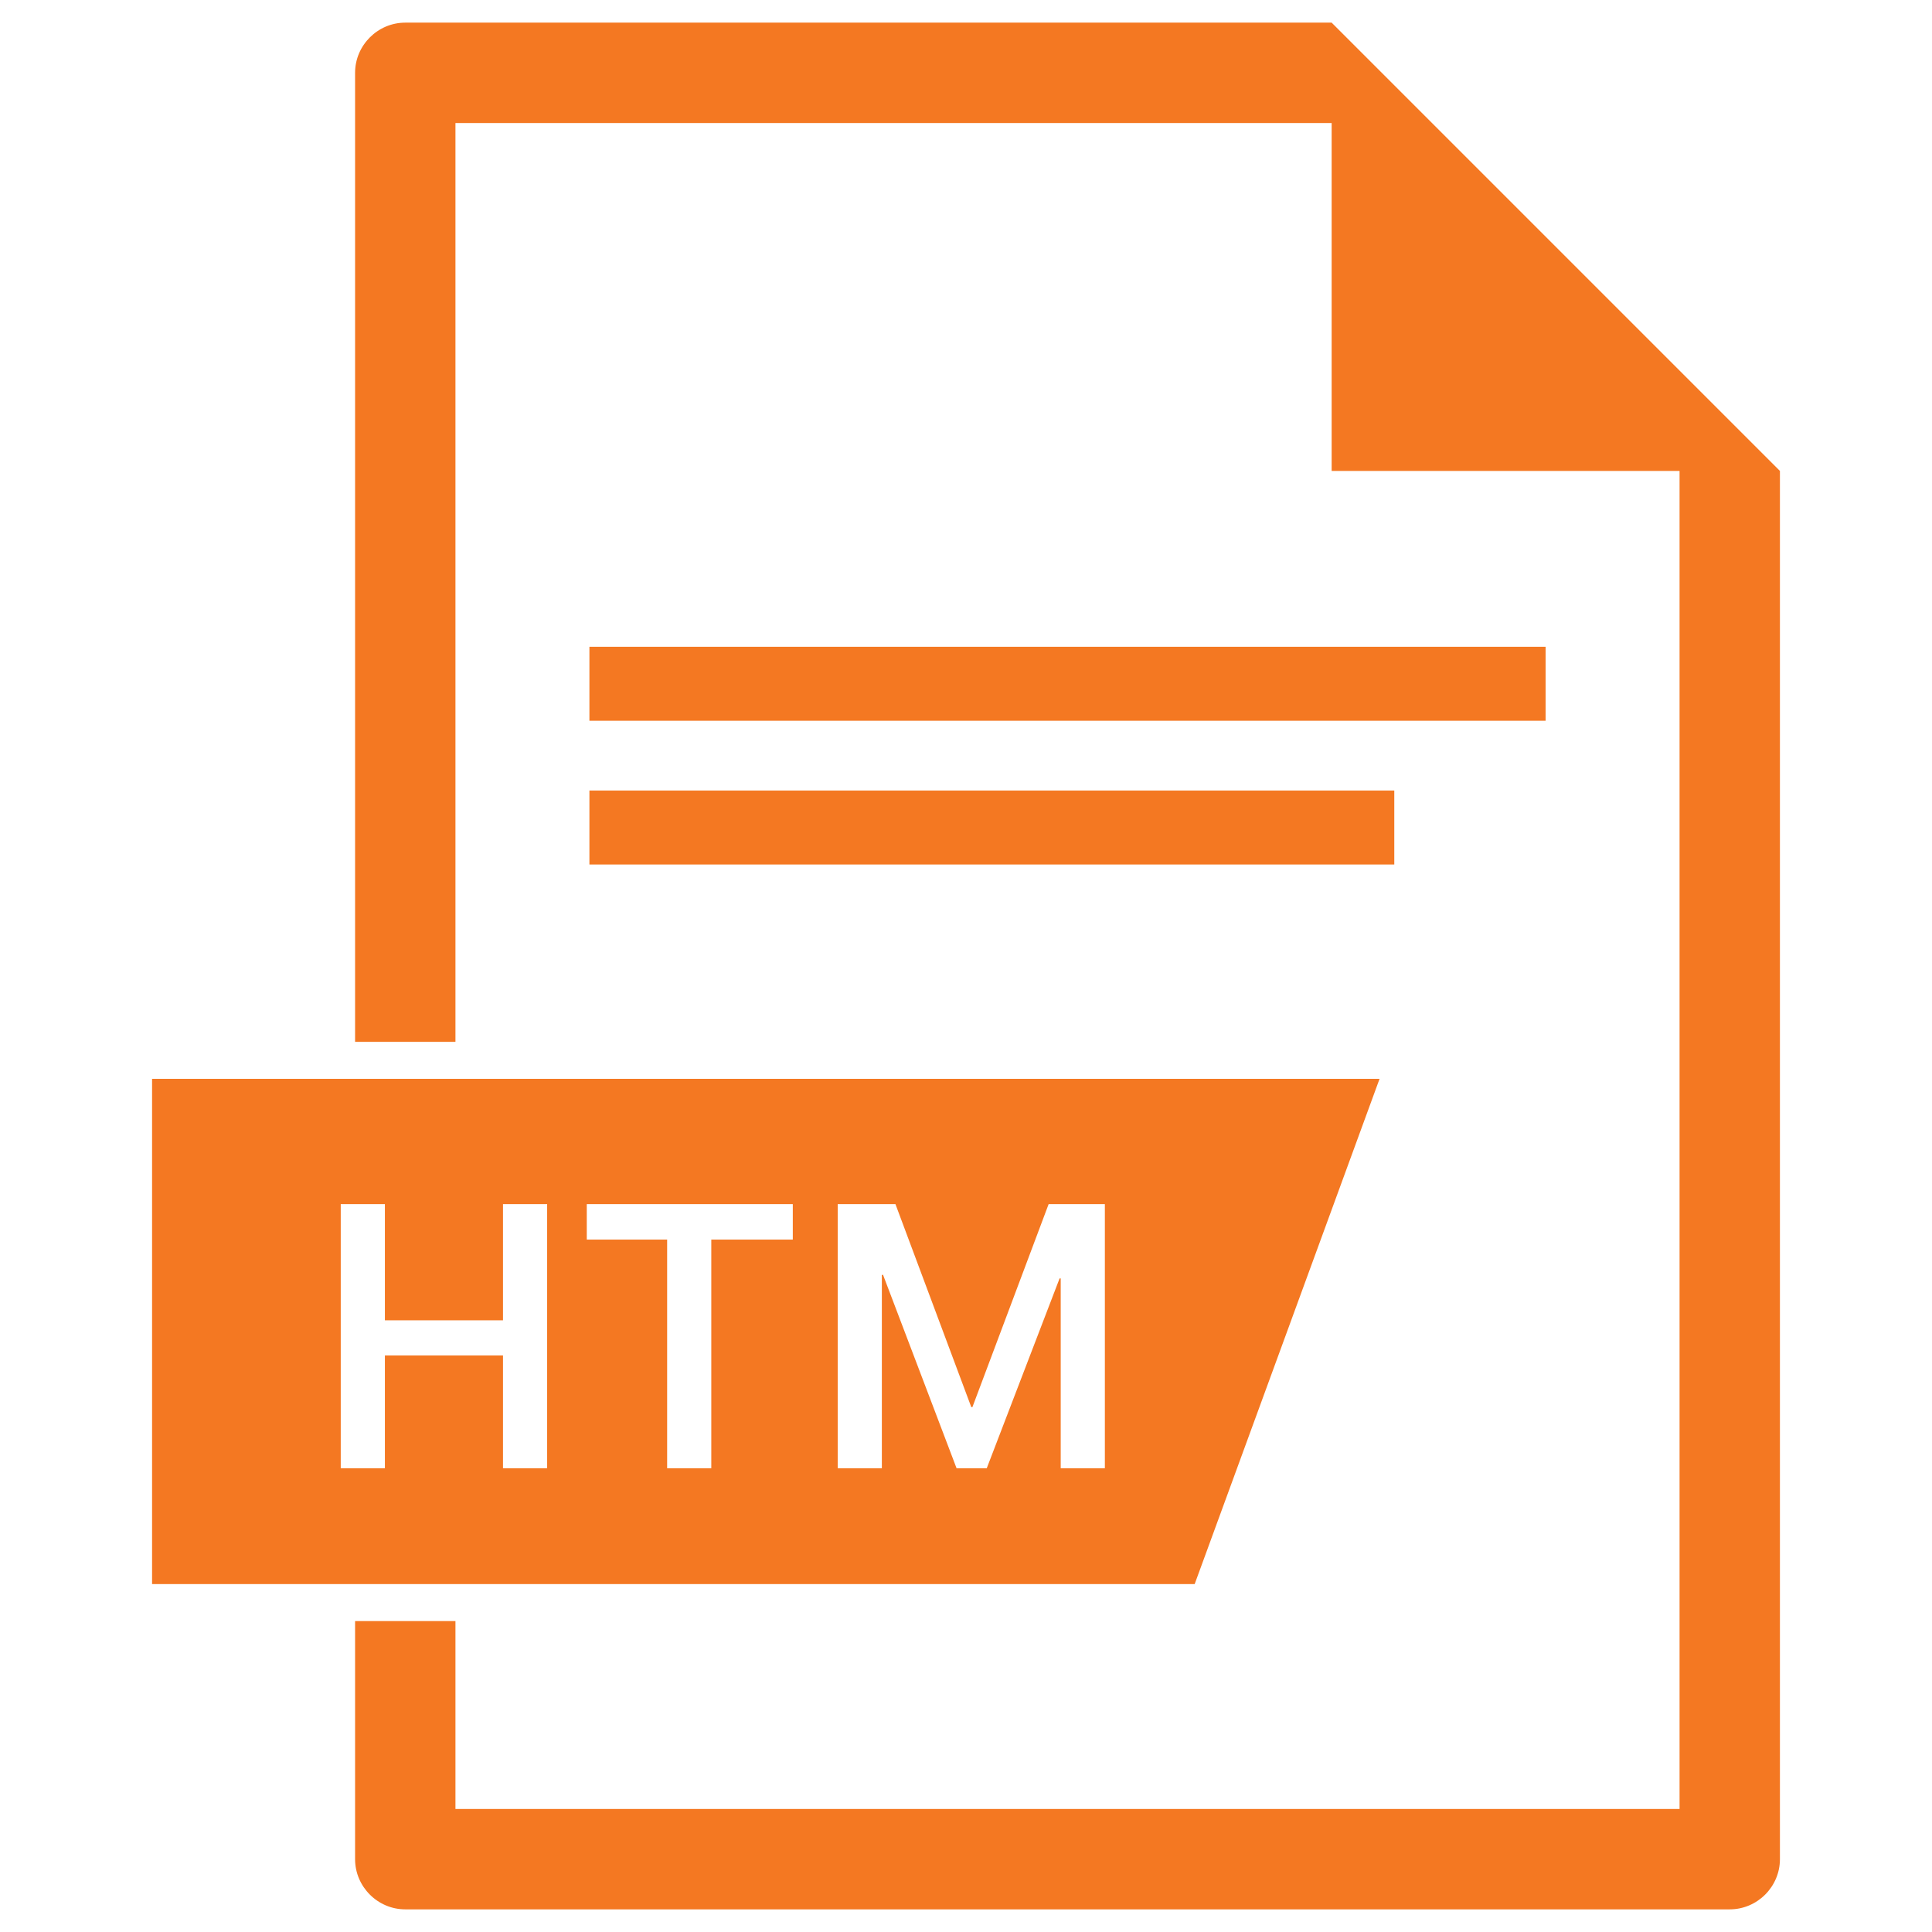 <?xml version="1.0" ?><svg id="Layer_1" style="enable-background:new 0 0 512 512;" version="1.1" viewBox="0 0 512 512" xml:space="preserve" xmlns="http://www.w3.org/2000/svg" xmlns:xlink="http://www.w3.org/1999/xlink"><style type="text/css">
	.st0{fill:#F47822;}
</style><g id="XMLID_667_"><path class="st0" d="M365.6,285.9H40.3v133.9h276.3L365.6,285.9z M145,389.1h-11.7v-29.9H102v29.9H90.3v-70H102   v30.8h31.3v-30.8H145V389.1z M210.1,328.5h-21.6v60.6h-11.7v-60.6h-21.3v-9.4h54.6V328.5z M292.8,389.1h-11.7v-50.3l-0.3,0   l-19.3,50.3h-8L234,337.8l-0.3,0.1v51.2H222v-70h15.3l20.1,53.8h0.3l20.2-53.8h14.9V389.1z" id="XMLID_671_"/><path class="st0" d="M352.9,6L352.9,6L107.4,6c-7.3,0-13.3,6-13.3,13.3v256.8h26.6V32.6h232.2v92.2h92.2v354.6   H120.7v-49.8H94.1v63.1c0,7.3,6,13.3,13.3,13.3h351c7.3,0,13.3-6,13.3-13.3V124.8L352.9,6z" id="XMLID_670_"/><rect class="st0" height="19.6" id="XMLID_669_" width="253.4" x="156.2" y="171.4"/><rect class="st0" height="19.6" id="XMLID_668_" width="213.3" x="156.2" y="209.5"/></g></svg>